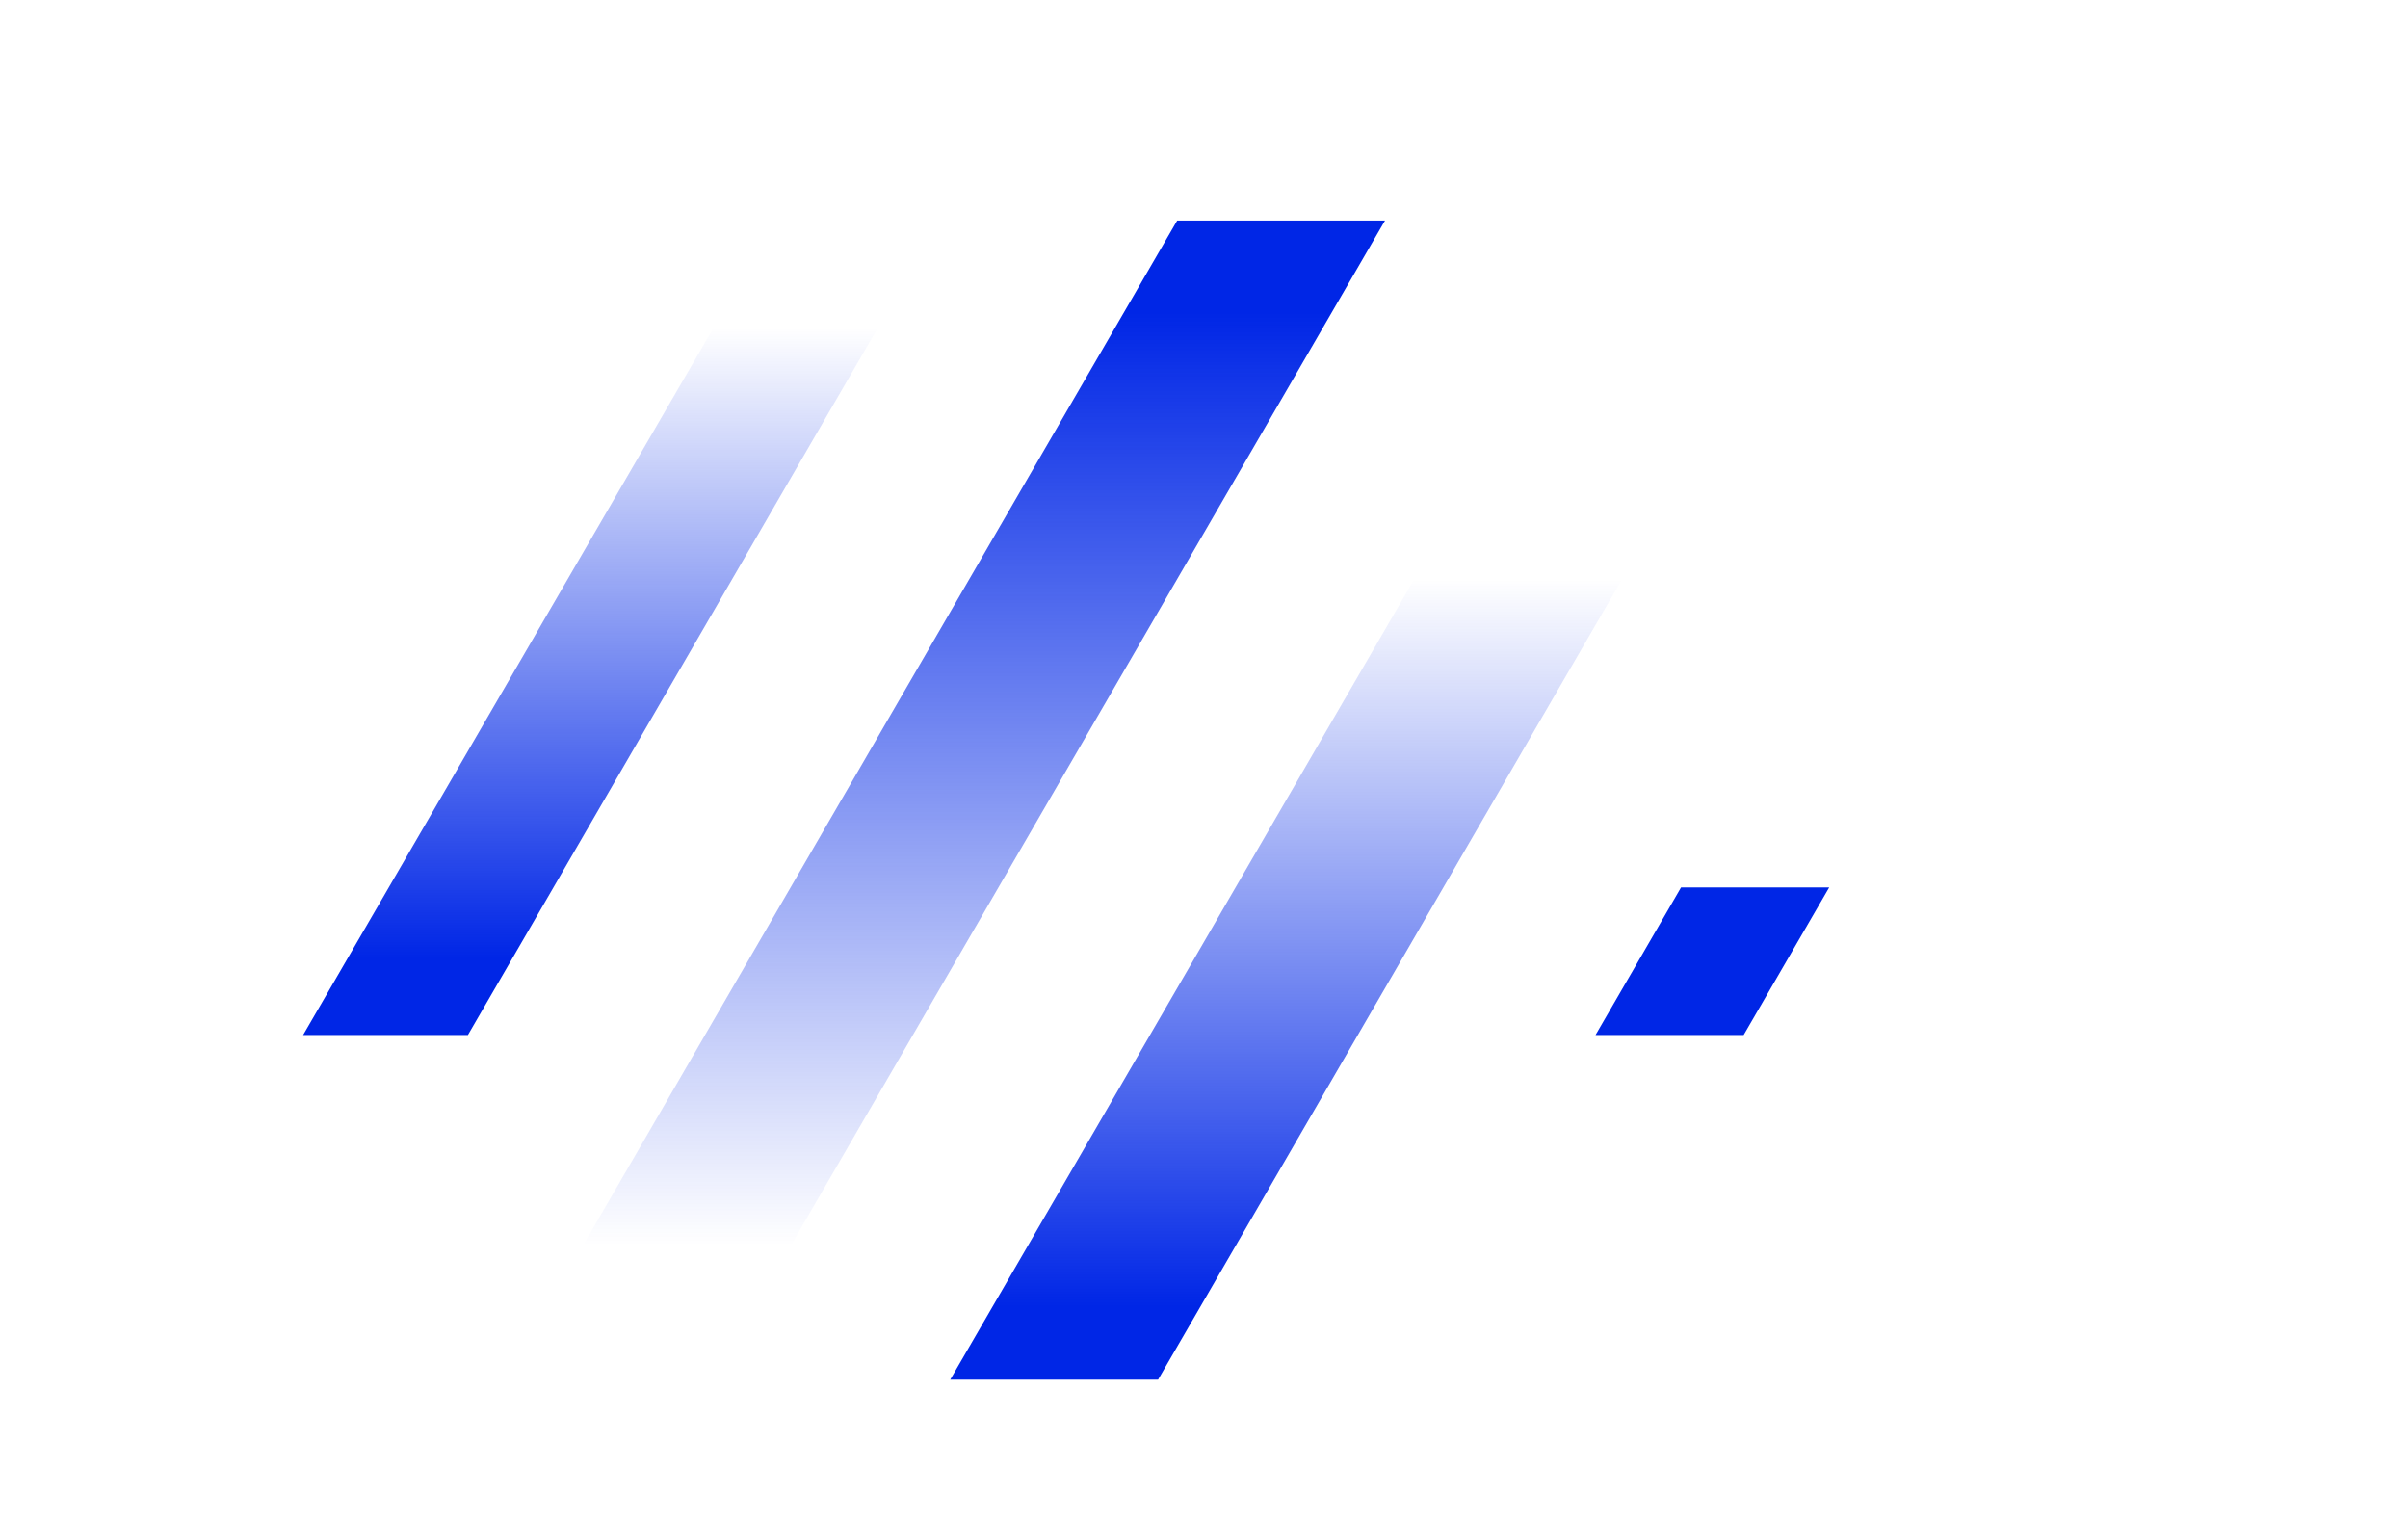 <svg width="57" height="36" viewBox="0 0 57 36" fill="none" xmlns="http://www.w3.org/2000/svg">
<g clip-path="url(#clip0_3185_168699)">
<path d="M27.413 32.655H22.493L38.312 5.368H43.231L27.413 32.655Z" fill="url(#paint0_linear_3185_168699)"/>
<path d="M14.941 36H10.021L27.865 5.22H32.785L14.941 36Z" fill="url(#paint1_linear_3185_168699)"/>
<path d="M11.076 24.498H6.156L20.351 0.013H25.27L11.076 24.498Z" fill="url(#paint2_linear_3185_168699)"/>
<path d="M41.274 24.498H37.768L39.792 21.005H43.299L41.274 24.498Z" fill="#0026E6"/>
</g>
<defs>
<linearGradient id="paint0_linear_3185_168699" x1="39.578" y1="7.434" x2="39.578" y2="30.934" gradientUnits="userSpaceOnUse">
<stop offset="0.268" stop-color="#0026E6" stop-opacity="0"/>
<stop offset="0.274" stop-color="#0026E6" stop-opacity="0.01"/>
<stop offset="1" stop-color="#0026E6"/>
</linearGradient>
<linearGradient id="paint1_linear_3185_168699" x1="13.055" y1="35.008" x2="13.055" y2="7.394" gradientUnits="userSpaceOnUse">
<stop offset="0.2" stop-color="#0026E6" stop-opacity="0"/>
<stop offset="1" stop-color="#0026E6"/>
</linearGradient>
<linearGradient id="paint2_linear_3185_168699" x1="22.808" y1="0.007" x2="22.808" y2="22.679" gradientUnits="userSpaceOnUse">
<stop offset="0.342" stop-color="#0026E6" stop-opacity="0"/>
<stop offset="1" stop-color="#0026E6"/>
</linearGradient>
<clipPath id="clip0_3185_168699">
<rect width="35.13" height="41.612" fill="white" transform="matrix(1 0 0.502 -0.865 0.5 36)"/>
</clipPath>
</defs>
</svg>
